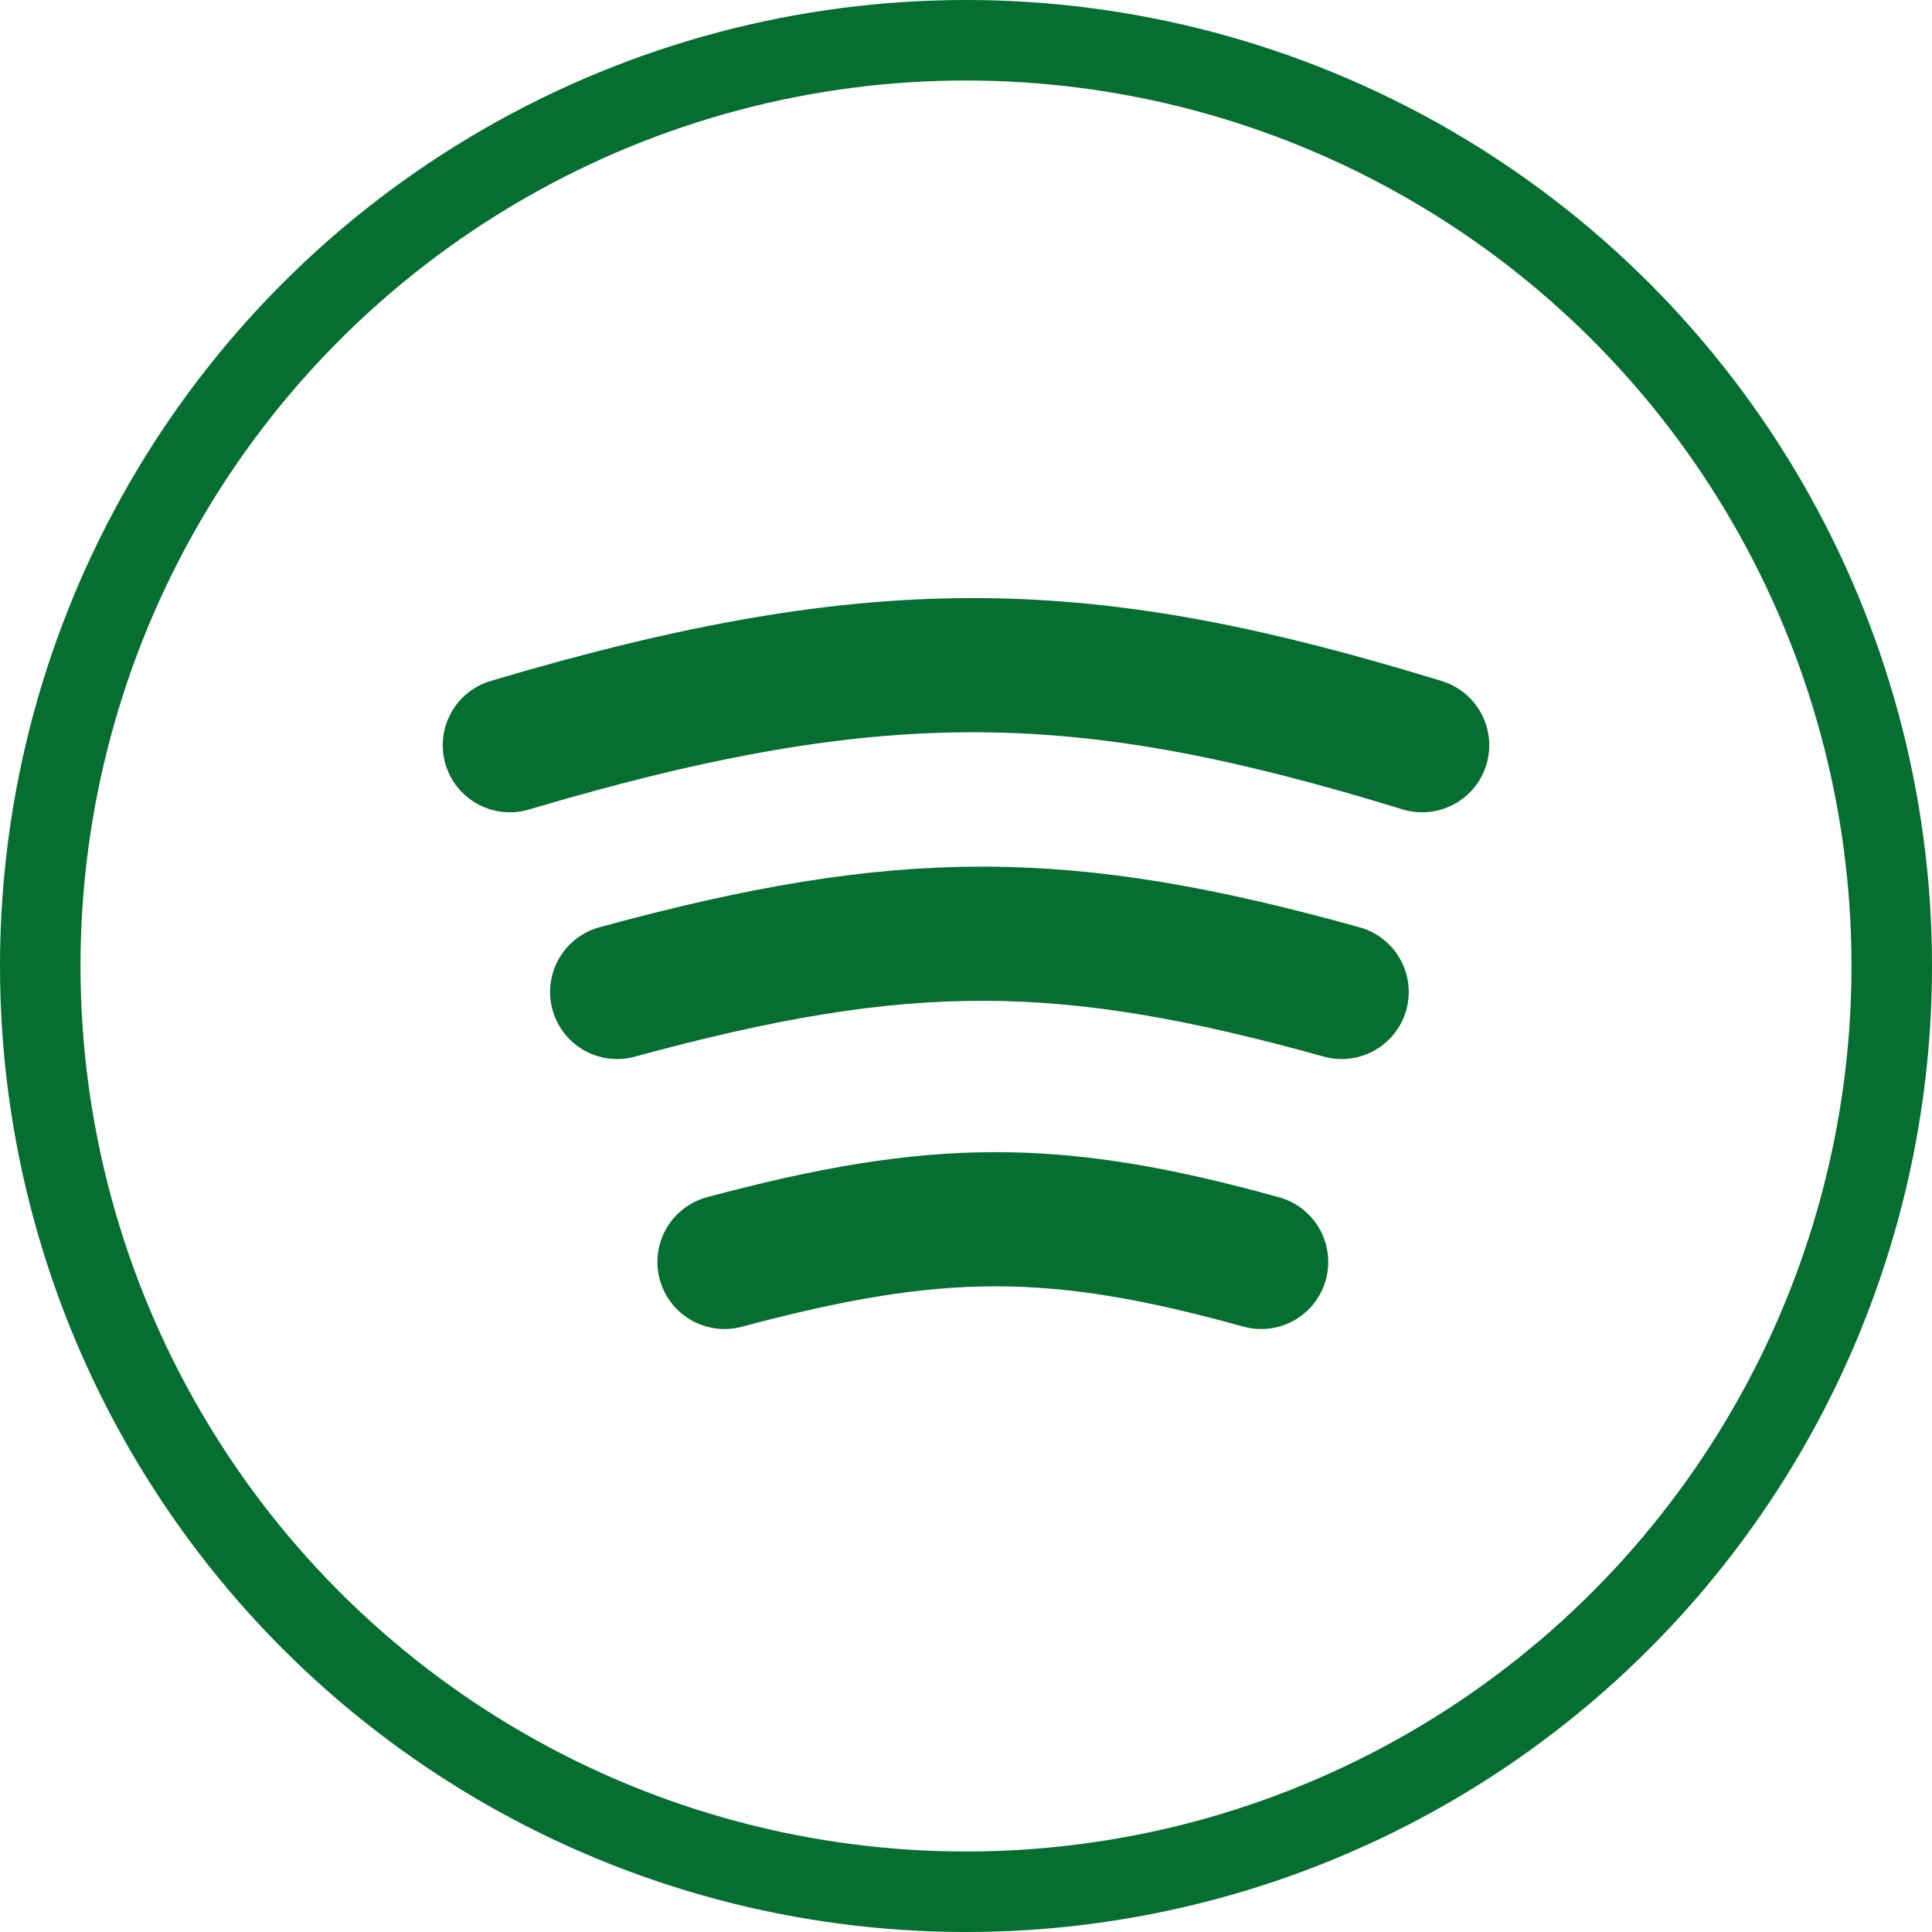 <svg width="72" height="72" viewBox="0 0 72 72" fill="none" xmlns="http://www.w3.org/2000/svg">
<circle cx="36" cy="36" r="34.5" stroke="#066E31" stroke-width="3"/>
<path d="M27 47.029C34.875 44.922 39.308 44.892 47 47.029" stroke="#066E31" stroke-width="5" stroke-linecap="round"/>
<path d="M23 36.967C33.725 34.039 39.728 34.108 50 36.967" stroke="#066E31" stroke-width="5" stroke-linecap="round"/>
<path d="M19 27.772C32.987 23.617 40.636 23.976 53 27.772" stroke="#066E31" stroke-width="5" stroke-linecap="round"/>
</svg>
